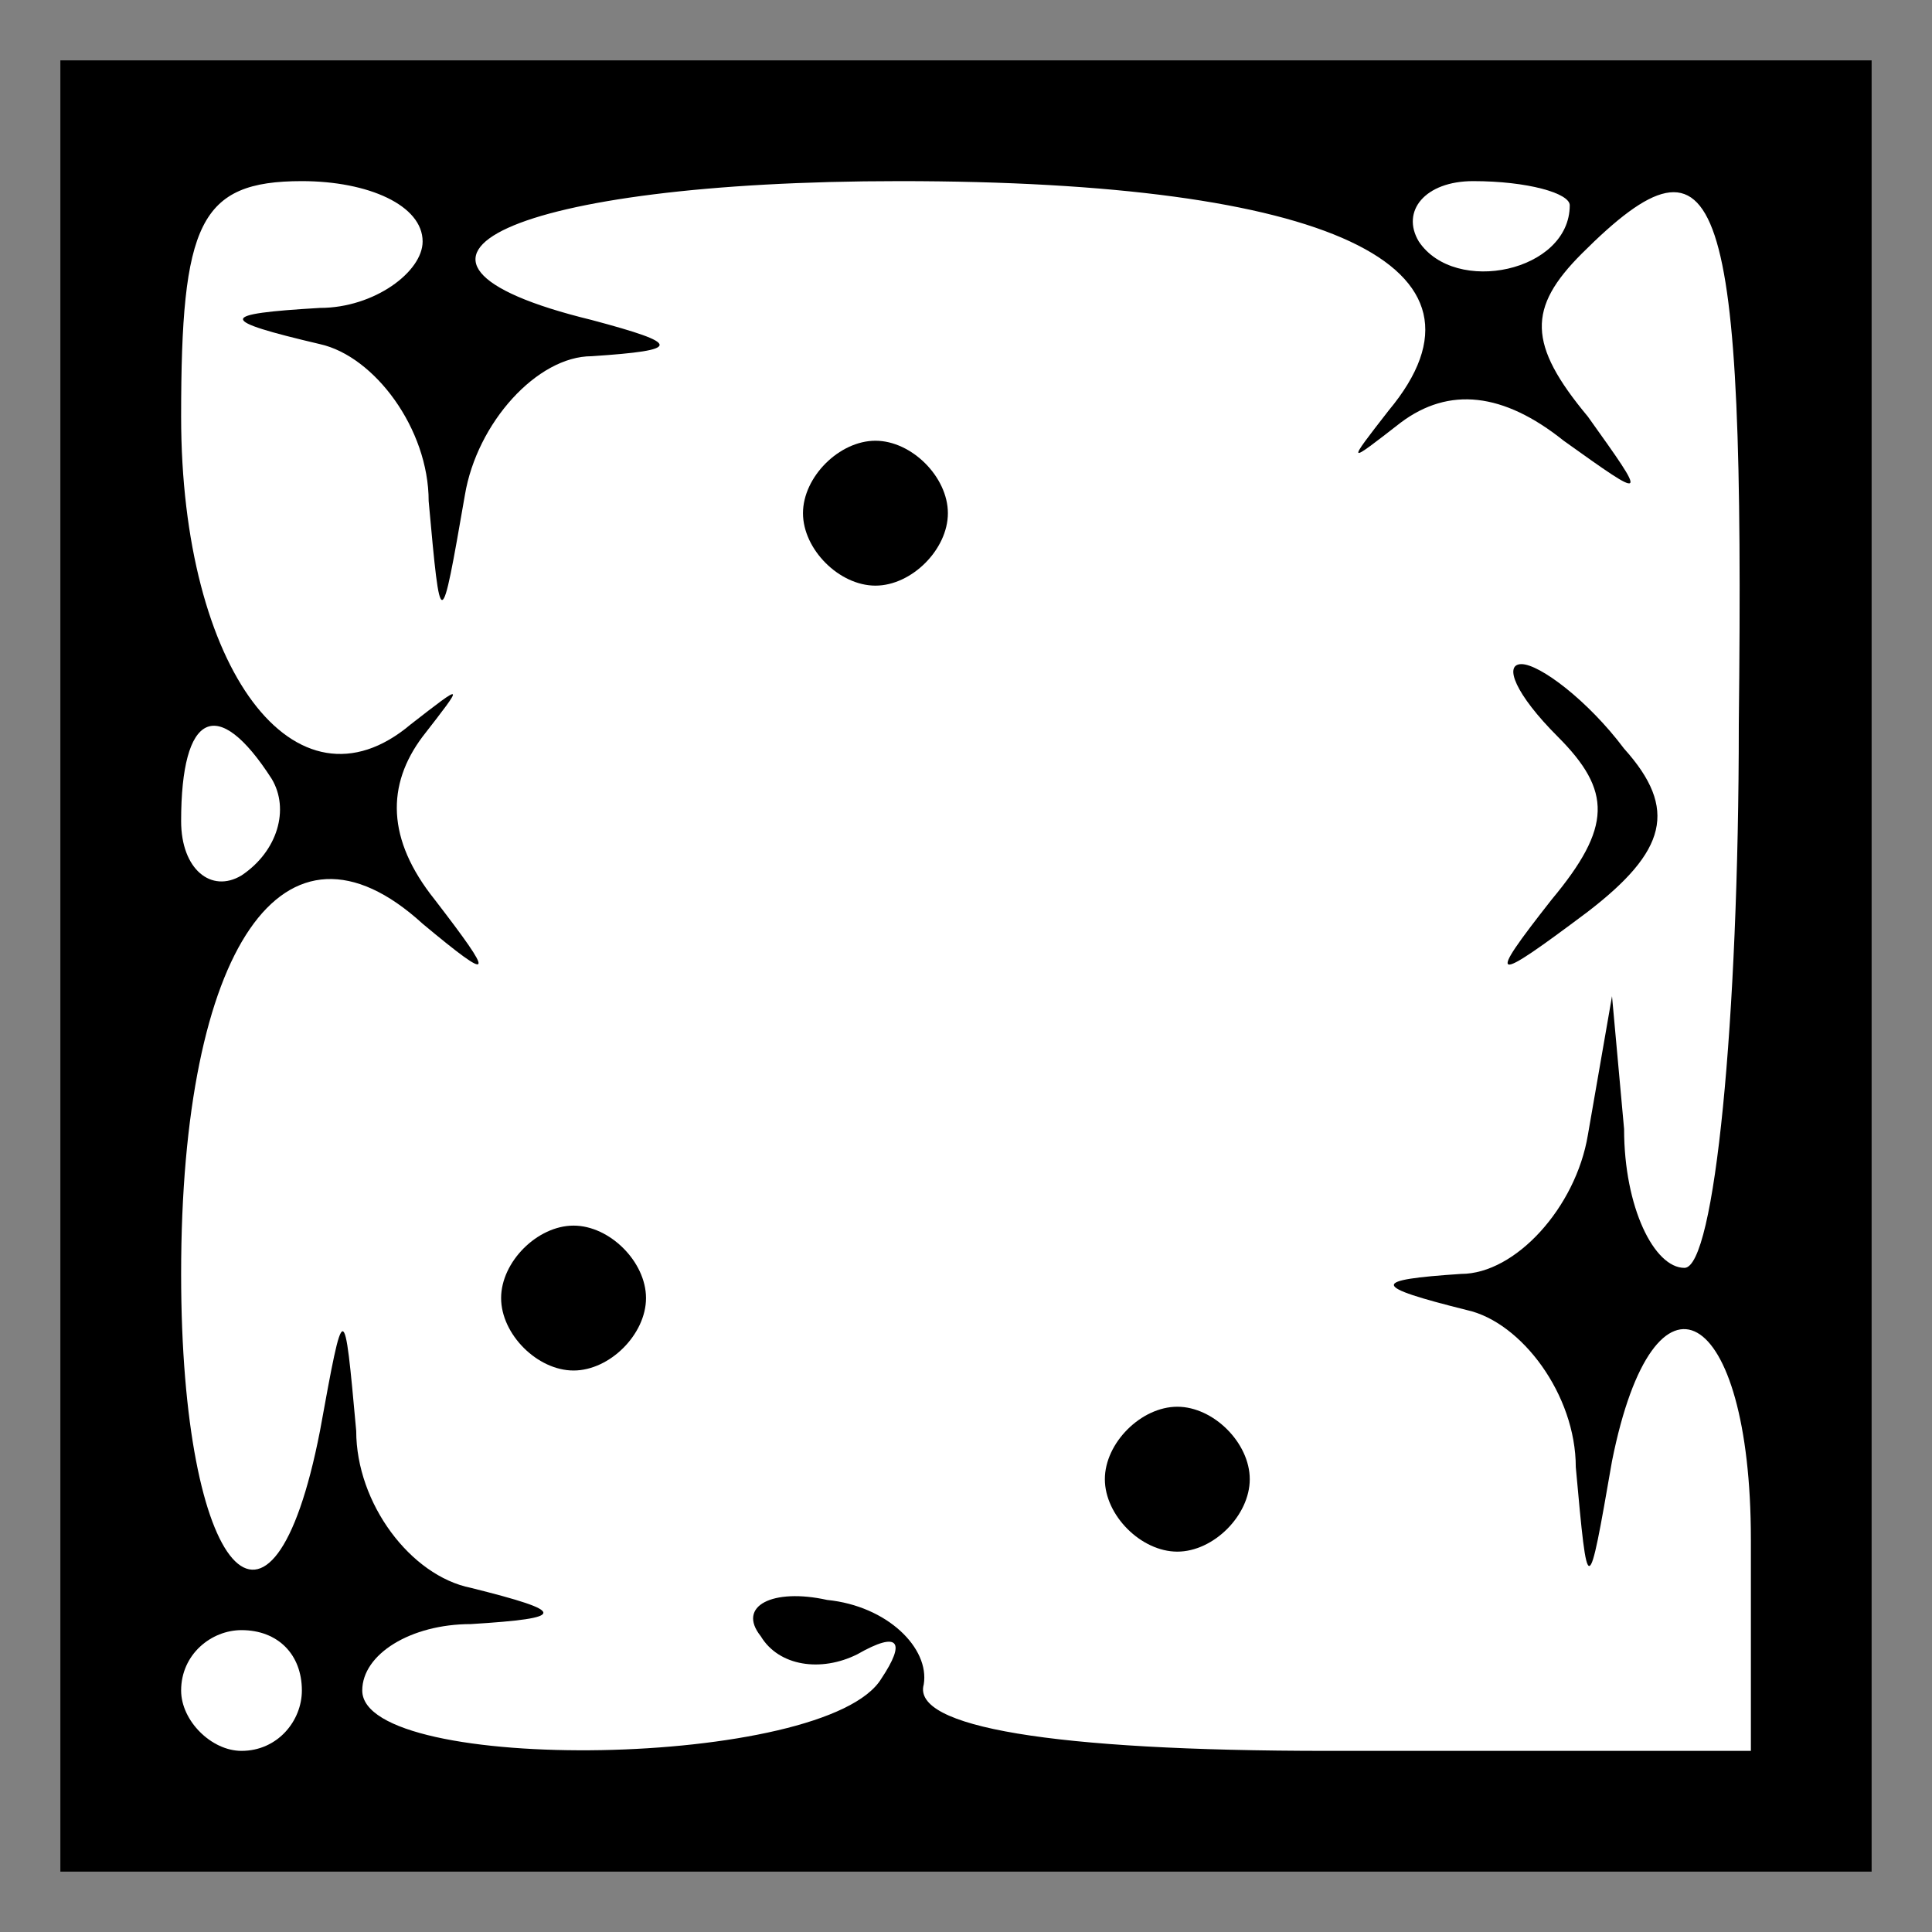 <?xml version="1.0" standalone="no"?>
<!DOCTYPE svg PUBLIC "-//W3C//DTD SVG 20010904//EN"
 "http://www.w3.org/TR/2001/REC-SVG-20010904/DTD/svg10.dtd">
<svg version="1.0" xmlns="http://www.w3.org/2000/svg"
 width="32pt" height="32pt" viewBox="0 0 32 32"
 preserveAspectRatio="xMidYMid meet">
<rect x="0" y="0" width="32" height="32" fill="#808080" stroke="none"/>
<g transform="translate(0,32) scale(0.1,-0.1)"
fill="#000000" stroke="none">
<path fill="#000000" stroke="none" d="M10 160 l0 -150 150 0 150 0 0 150 0
150 -150 0 -150 0 0 -150z"/>
<path fill="#ffffff" stroke="none" d="M70 280 c0 -5 -8 -11 -17 -11 -17 -1
-17 -2 0 -6 9 -2 18 -14 18 -26 2 -22 2 -22 6 1 2 12 12 23 21 23 15 1 15 2 0
6 -41 10 -13 23 51 23 71 0 101 -14 81 -38 -7 -9 -7 -9 2 -2 8 6 17 5 27 -3
14 -10 14 -10 4 4 -10 12 -10 18 -1 27 23 23 27 11 26 -78 0 -49 -4 -90 -9
-90 -5 0 -10 10 -10 23 l-2 22 -4 -23 c-2 -12 -12 -23 -21 -23 -15 -1 -15 -2
1 -6 9 -2 18 -14 18 -26 2 -22 2 -22 6 1 7 35 23 26 23 -13 l0 -35 -70 0 c-46
0 -69 4 -67 11 1 6 -6 13 -16 14 -9 2 -15 -1 -11 -6 3 -5 10 -6 16 -3 7 4 8 2
4 -4 -9 -15 -86 -16 -86 -2 0 6 8 11 18 11 16 1 16 2 0 6 -10 2 -19 14 -19 26
-2 22 -2 22 -6 0 -8 -41 -23 -24 -23 26 0 54 17 79 40 58 12 -10 12 -9 2 4 -8
10 -8 19 -2 27 7 9 7 9 -2 2 -19 -16 -38 9 -38 51 0 32 3 39 20 39 11 0 20 -4
20 -10z"/>
<path fill="#ffffff" stroke="none" d="M260 286 c0 -11 -19 -15 -25 -6 -3 5 1
10 9 10 9 0 16 -2 16 -4z"/>
<path fill="#ffffff" stroke="none" d="M45 191 c3 -5 1 -12 -5 -16 -5 -3 -10
1 -10 9 0 18 6 21 15 7z"/>
<path fill="#ffffff" stroke="none" d="M50 40 c0 -5 -4 -10 -10 -10 -5 0 -10
5 -10 10 0 6 5 10 10 10 6 0 10 -4 10 -10z"/>
<path fill="#000000" stroke="none" d="M133 235 c0 -6 6 -12 12 -12 6 0 12 6
12 12 0 6 -6 12 -12 12 -6 0 -12 -6 -12 -12z"/>
<path fill="#000000" stroke="none" d="M258 198 c9 -9 9 -15 -1 -27 -11 -14
-10 -14 6 -2 13 10 15 17 6 27 -6 8 -14 14 -17 14 -3 0 -1 -5 6 -12z"/>
<path fill="#000000" stroke="none" d="M83 105 c0 -6 6 -12 12 -12 6 0 12 6
12 12 0 6 -6 12 -12 12 -6 0 -12 -6 -12 -12z"/>
<path fill="#000000" stroke="none" d="M183 75 c0 -6 6 -12 12 -12 6 0 12 6
12 12 0 6 -6 12 -12 12 -6 0 -12 -6 -12 -12z"/>
</g>
</svg>
